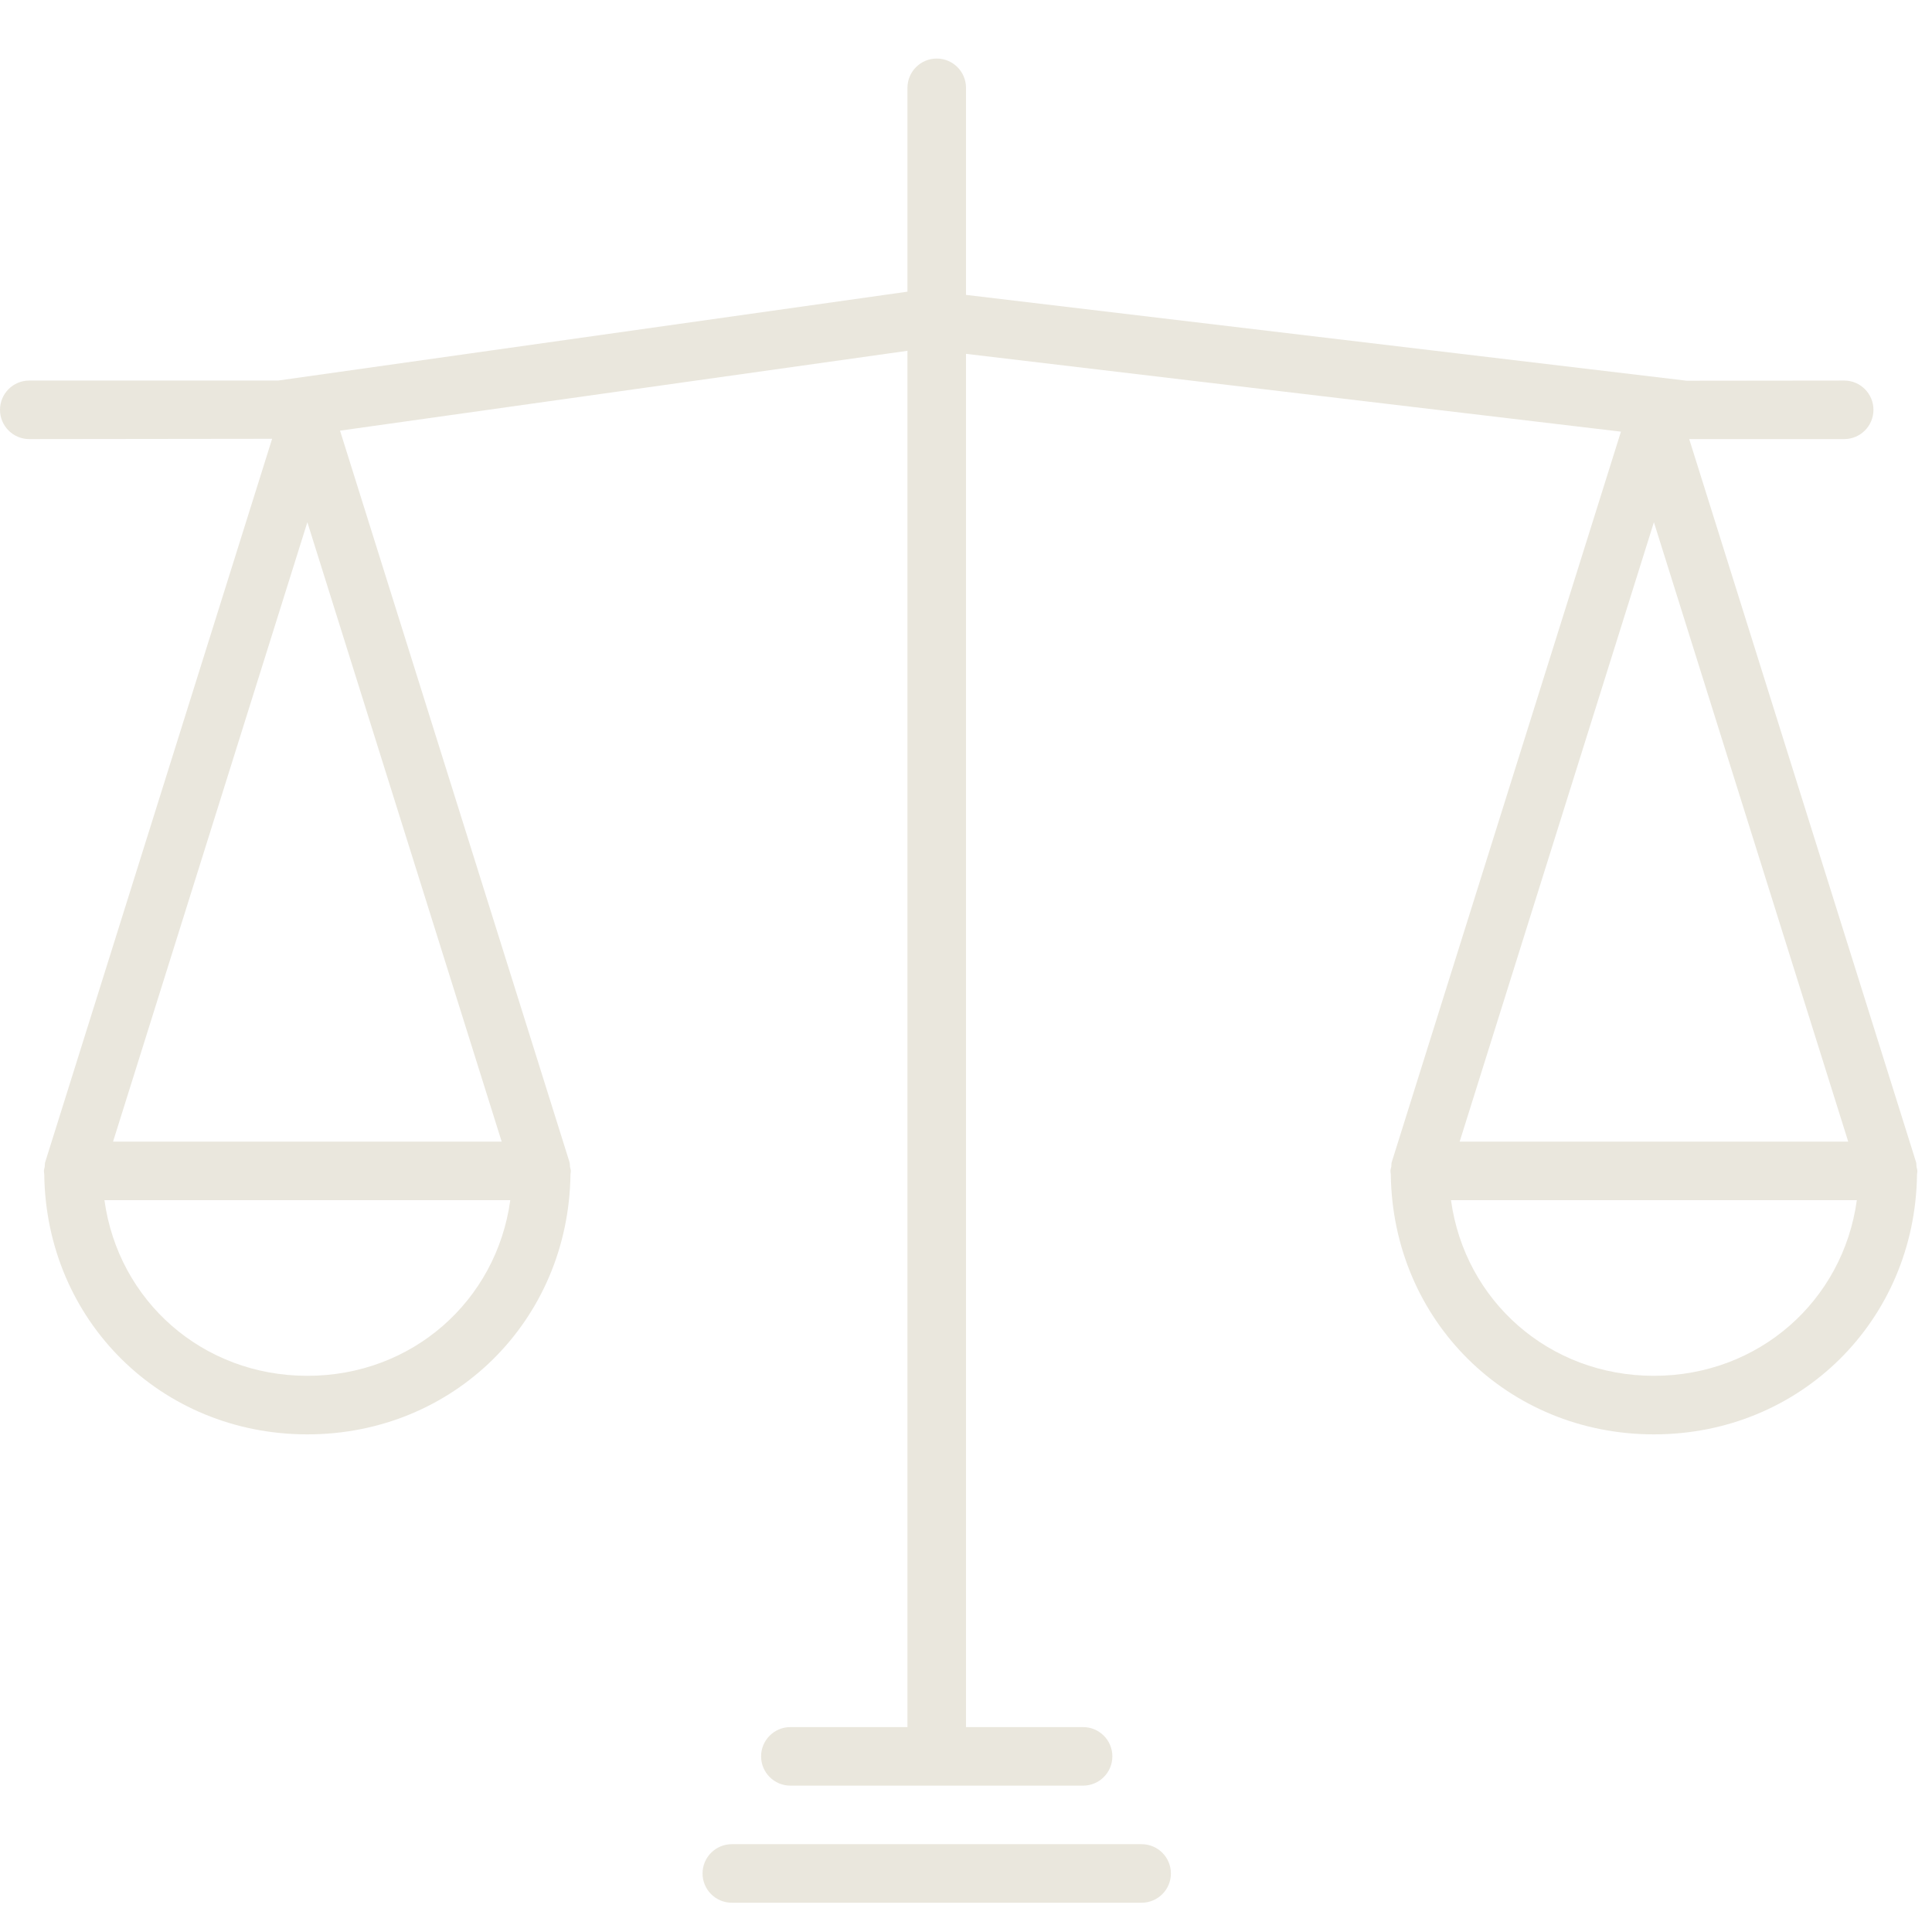 <!DOCTYPE svg PUBLIC "-//W3C//DTD SVG 1.1//EN" "http://www.w3.org/Graphics/SVG/1.1/DTD/svg11.dtd">
<!-- Uploaded to: SVG Repo, www.svgrepo.com, Transformed by: SVG Repo Mixer Tools -->
<svg version="1.1" id="Layer_1" xmlns="http://www.w3.org/2000/svg" xmlns:xlink="http://www.w3.org/1999/xlink" width="800px" height="800px" viewBox="0 0 33 32" enable-background="new 0 0 33 32" xml:space="preserve" fill="#000000">
<g id="SVGRepo_bgCarrier" stroke-width="0"/>
<g id="SVGRepo_tracerCarrier" stroke-linecap="round" stroke-linejoin="round"/>
<g id="SVGRepo_iconCarrier"> <g> <path fill="#EAE7DD" d="M12.5,31c-0.276,0-0.5,0.224-0.5,0.5s0.224,0.5,0.5,0.5h7c0.276,0,0.5-0.224,0.5-0.5S19.776,31,19.5,31 H12.5z"/> <path fill="#EAE7DD" d="M4.648,6.995L0.772,19.35c-0.008,0.026-0.004,0.052-0.008,0.079C0.761,19.453,0.75,19.475,0.75,19.5 c0,0.012,0.003,0.023,0.003,0.035c0.001,0.009,0.001,0.017,0.003,0.026C0.788,22.054,2.747,24,5.25,24 c2.503,0,4.462-1.946,4.494-4.439c0.001-0.009,0.002-0.017,0.003-0.026c0-0.012,0.003-0.023,0.003-0.034 c0-0.025-0.011-0.047-0.014-0.071c-0.004-0.026,0-0.053-0.008-0.079L5.808,6.856L15.5,5.492V29h-2c-0.276,0-0.5,0.224-0.5,0.5 s0.224,0.5,0.5,0.5h5c0.276,0,0.5-0.224,0.5-0.5S18.776,29,18.5,29h-2V5.544l11.187,1.329L23.772,19.35 c-0.008,0.026-0.004,0.052-0.008,0.079c-0.004,0.024-0.014,0.046-0.014,0.071c0,0.012,0.003,0.023,0.003,0.035 c0.001,0.009,0.001,0.017,0.003,0.026C23.788,22.054,25.747,24,28.25,24c2.503,0,4.462-1.946,4.494-4.439 c0.001-0.009,0.002-0.017,0.003-0.026c0-0.012,0.003-0.023,0.003-0.034c0-0.025-0.011-0.047-0.014-0.071 c-0.004-0.026,0-0.053-0.008-0.079L28.853,7H31.5C31.776,7,32,6.776,32,6.5S31.776,6,31.5,6l-2.69,0.003L16.5,4.537V1 c0-0.276-0.224-0.5-0.5-0.5S15.5,0.724,15.5,1v3.482L4.75,6H0.5C0.224,6,0,6.224,0,6.5S0.224,7,0.5,7L4.648,6.995z M28.25,8.42 L31.569,19h-6.637L28.25,8.42z M28.25,23c-1.793,0-3.23-1.282-3.466-3h6.932C31.48,21.718,30.043,23,28.25,23z M5.25,23 c-1.793,0-3.23-1.282-3.466-3h6.932C8.48,21.718,7.043,23,5.25,23z M1.931,19L5.25,8.42L8.569,19H1.931z"/> </g> </g>
</svg>